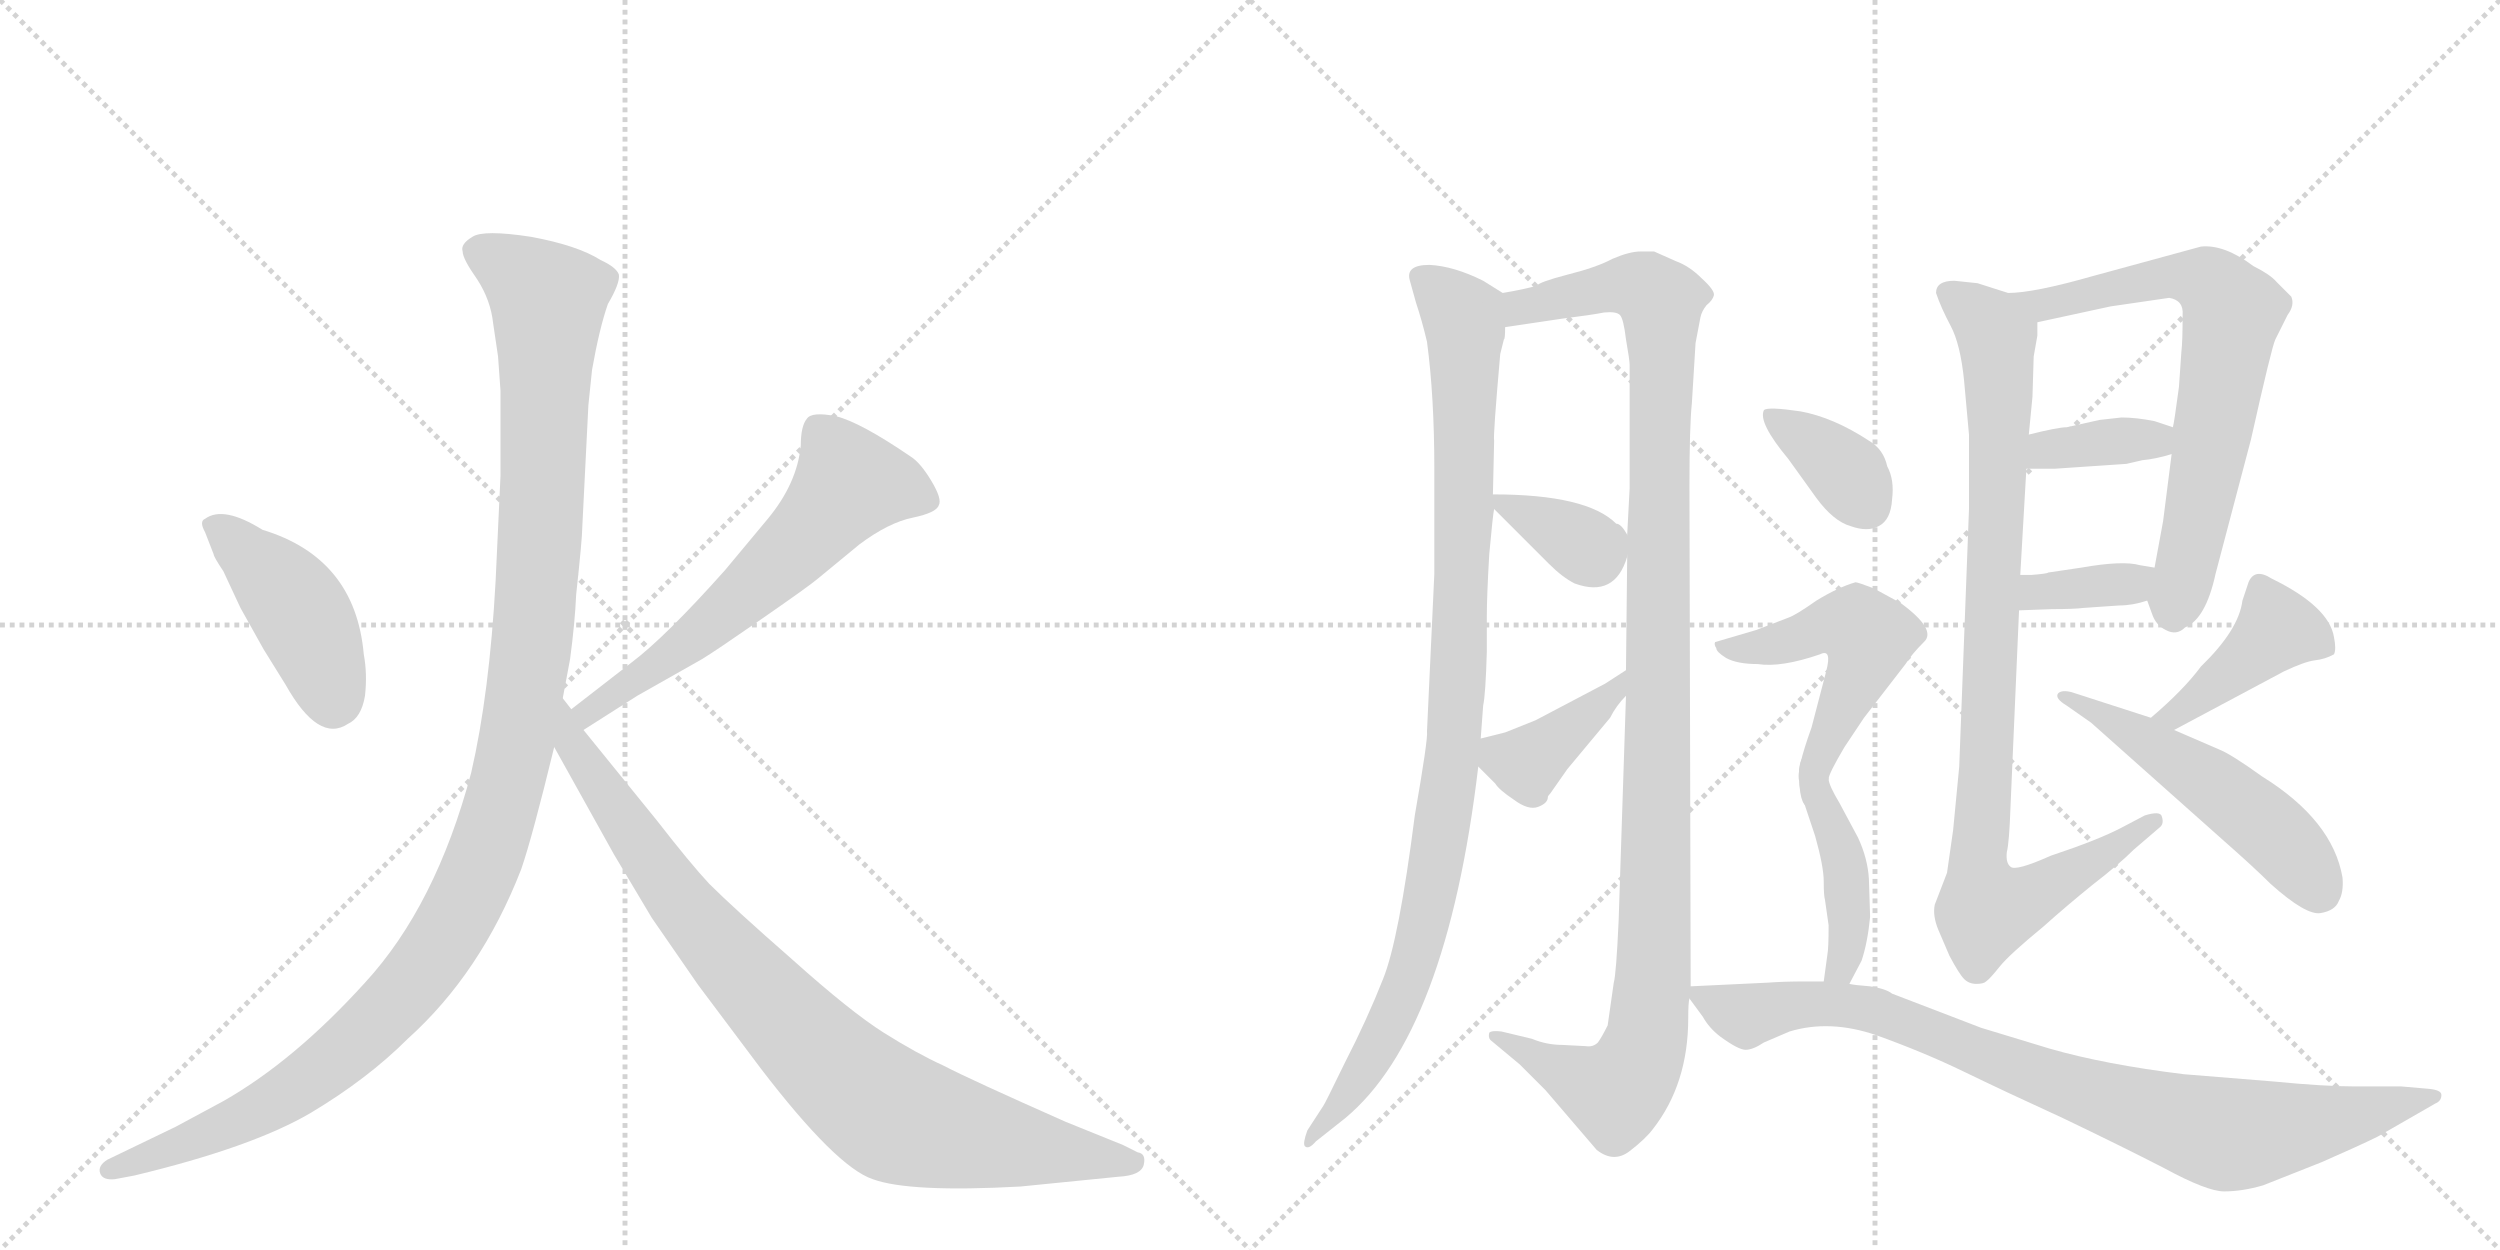 <svg version="1.1" viewBox="0 0 2048 1024" xmlns="http://www.w3.org/2000/svg">
  <g stroke="lightgray" stroke-dasharray="1,1" stroke-width="1" transform="scale(4, 4)">
    <line x1="0" y1="0" x2="256" y2="256"></line>
    <line x1="256" y1="0" x2="0" y2="256"></line>
    <line x1="128" y1="0" x2="128" y2="256"></line>
    <line x1="0" y1="128" x2="256" y2="128"></line>
    <line x1="256" y1="0" x2="512" y2="256"></line>
    <line x1="512" y1="0" x2="256" y2="256"></line>
    <line x1="384" y1="0" x2="384" y2="256"></line>
    <line x1="256" y1="128" x2="512" y2="128"></line>
  </g>
<g transform="scale(1, -1) translate(0, -850)">
   <style type="text/css">
    @keyframes keyframes0 {
      from {
       stroke: black;
       stroke-dashoffset: 436;
       stroke-width: 128;
       }
       59% {
       animation-timing-function: step-end;
       stroke: black;
       stroke-dashoffset: 0;
       stroke-width: 128;
       }
       to {
       stroke: black;
       stroke-width: 1024;
       }
       }
       #make-me-a-hanzi-animation-0 {
         animation: keyframes0 0.605s both;
         animation-delay: 0s;
         animation-timing-function: linear;
       }
    @keyframes keyframes1 {
      from {
       stroke: black;
       stroke-dashoffset: 614;
       stroke-width: 128;
       }
       67% {
       animation-timing-function: step-end;
       stroke: black;
       stroke-dashoffset: 0;
       stroke-width: 128;
       }
       to {
       stroke: black;
       stroke-width: 1024;
       }
       }
       #make-me-a-hanzi-animation-1 {
         animation: keyframes1 0.75s both;
         animation-delay: 0.605s;
         animation-timing-function: linear;
       }
    @keyframes keyframes2 {
      from {
       stroke: black;
       stroke-dashoffset: 1200;
       stroke-width: 128;
       }
       80% {
       animation-timing-function: step-end;
       stroke: black;
       stroke-dashoffset: 0;
       stroke-width: 128;
       }
       to {
       stroke: black;
       stroke-width: 1024;
       }
       }
       #make-me-a-hanzi-animation-2 {
         animation: keyframes2 1.227s both;
         animation-delay: 1.354s;
         animation-timing-function: linear;
       }
    @keyframes keyframes3 {
      from {
       stroke: black;
       stroke-dashoffset: 892;
       stroke-width: 128;
       }
       74% {
       animation-timing-function: step-end;
       stroke: black;
       stroke-dashoffset: 0;
       stroke-width: 128;
       }
       to {
       stroke: black;
       stroke-width: 1024;
       }
       }
       #make-me-a-hanzi-animation-3 {
         animation: keyframes3 0.976s both;
         animation-delay: 2.581s;
         animation-timing-function: linear;
       }
    @keyframes keyframes4 {
      from {
       stroke: black;
       stroke-dashoffset: 1004;
       stroke-width: 128;
       }
       77% {
       animation-timing-function: step-end;
       stroke: black;
       stroke-dashoffset: 0;
       stroke-width: 128;
       }
       to {
       stroke: black;
       stroke-width: 1024;
       }
       }
       #make-me-a-hanzi-animation-4 {
         animation: keyframes4 1.067s both;
         animation-delay: 3.557s;
         animation-timing-function: linear;
       }
    @keyframes keyframes5 {
      from {
       stroke: black;
       stroke-dashoffset: 1149;
       stroke-width: 128;
       }
       79% {
       animation-timing-function: step-end;
       stroke: black;
       stroke-dashoffset: 0;
       stroke-width: 128;
       }
       to {
       stroke: black;
       stroke-width: 1024;
       }
       }
       #make-me-a-hanzi-animation-5 {
         animation: keyframes5 1.185s both;
         animation-delay: 4.624s;
         animation-timing-function: linear;
       }
    @keyframes keyframes6 {
      from {
       stroke: black;
       stroke-dashoffset: 356;
       stroke-width: 128;
       }
       54% {
       animation-timing-function: step-end;
       stroke: black;
       stroke-dashoffset: 0;
       stroke-width: 128;
       }
       to {
       stroke: black;
       stroke-width: 1024;
       }
       }
       #make-me-a-hanzi-animation-6 {
         animation: keyframes6 0.54s both;
         animation-delay: 5.809s;
         animation-timing-function: linear;
       }
    @keyframes keyframes7 {
      from {
       stroke: black;
       stroke-dashoffset: 396;
       stroke-width: 128;
       }
       56% {
       animation-timing-function: step-end;
       stroke: black;
       stroke-dashoffset: 0;
       stroke-width: 128;
       }
       to {
       stroke: black;
       stroke-width: 1024;
       }
       }
       #make-me-a-hanzi-animation-7 {
         animation: keyframes7 0.572s both;
         animation-delay: 6.349s;
         animation-timing-function: linear;
       }
    @keyframes keyframes8 {
      from {
       stroke: black;
       stroke-dashoffset: 705;
       stroke-width: 128;
       }
       70% {
       animation-timing-function: step-end;
       stroke: black;
       stroke-dashoffset: 0;
       stroke-width: 128;
       }
       to {
       stroke: black;
       stroke-width: 1024;
       }
       }
       #make-me-a-hanzi-animation-8 {
         animation: keyframes8 0.824s both;
         animation-delay: 6.921s;
         animation-timing-function: linear;
       }
    @keyframes keyframes9 {
      from {
       stroke: black;
       stroke-dashoffset: 366;
       stroke-width: 128;
       }
       54% {
       animation-timing-function: step-end;
       stroke: black;
       stroke-dashoffset: 0;
       stroke-width: 128;
       }
       to {
       stroke: black;
       stroke-width: 1024;
       }
       }
       #make-me-a-hanzi-animation-9 {
         animation: keyframes9 0.548s both;
         animation-delay: 7.745s;
         animation-timing-function: linear;
       }
    @keyframes keyframes10 {
      from {
       stroke: black;
       stroke-dashoffset: 359;
       stroke-width: 128;
       }
       54% {
       animation-timing-function: step-end;
       stroke: black;
       stroke-dashoffset: 0;
       stroke-width: 128;
       }
       to {
       stroke: black;
       stroke-width: 1024;
       }
       }
       #make-me-a-hanzi-animation-10 {
         animation: keyframes10 0.542s both;
         animation-delay: 8.293s;
         animation-timing-function: linear;
       }
    @keyframes keyframes11 {
      from {
       stroke: black;
       stroke-dashoffset: 935;
       stroke-width: 128;
       }
       75% {
       animation-timing-function: step-end;
       stroke: black;
       stroke-dashoffset: 0;
       stroke-width: 128;
       }
       to {
       stroke: black;
       stroke-width: 1024;
       }
       }
       #make-me-a-hanzi-animation-11 {
         animation: keyframes11 1.011s both;
         animation-delay: 8.835s;
         animation-timing-function: linear;
       }
    @keyframes keyframes12 {
      from {
       stroke: black;
       stroke-dashoffset: 419;
       stroke-width: 128;
       }
       58% {
       animation-timing-function: step-end;
       stroke: black;
       stroke-dashoffset: 0;
       stroke-width: 128;
       }
       to {
       stroke: black;
       stroke-width: 1024;
       }
       }
       #make-me-a-hanzi-animation-12 {
         animation: keyframes12 0.591s both;
         animation-delay: 9.846s;
         animation-timing-function: linear;
       }
    @keyframes keyframes13 {
      from {
       stroke: black;
       stroke-dashoffset: 522;
       stroke-width: 128;
       }
       63% {
       animation-timing-function: step-end;
       stroke: black;
       stroke-dashoffset: 0;
       stroke-width: 128;
       }
       to {
       stroke: black;
       stroke-width: 1024;
       }
       }
       #make-me-a-hanzi-animation-13 {
         animation: keyframes13 0.675s both;
         animation-delay: 10.437s;
         animation-timing-function: linear;
       }
    @keyframes keyframes14 {
      from {
       stroke: black;
       stroke-dashoffset: 366;
       stroke-width: 128;
       }
       54% {
       animation-timing-function: step-end;
       stroke: black;
       stroke-dashoffset: 0;
       stroke-width: 128;
       }
       to {
       stroke: black;
       stroke-width: 1024;
       }
       }
       #make-me-a-hanzi-animation-14 {
         animation: keyframes14 0.548s both;
         animation-delay: 11.111s;
         animation-timing-function: linear;
       }
    @keyframes keyframes15 {
      from {
       stroke: black;
       stroke-dashoffset: 501;
       stroke-width: 128;
       }
       62% {
       animation-timing-function: step-end;
       stroke: black;
       stroke-dashoffset: 0;
       stroke-width: 128;
       }
       to {
       stroke: black;
       stroke-width: 1024;
       }
       }
       #make-me-a-hanzi-animation-15 {
         animation: keyframes15 0.658s both;
         animation-delay: 11.659s;
         animation-timing-function: linear;
       }
    @keyframes keyframes16 {
      from {
       stroke: black;
       stroke-dashoffset: 422;
       stroke-width: 128;
       }
       58% {
       animation-timing-function: step-end;
       stroke: black;
       stroke-dashoffset: 0;
       stroke-width: 128;
       }
       to {
       stroke: black;
       stroke-width: 1024;
       }
       }
       #make-me-a-hanzi-animation-16 {
         animation: keyframes16 0.593s both;
         animation-delay: 12.317s;
         animation-timing-function: linear;
       }
    @keyframes keyframes17 {
      from {
       stroke: black;
       stroke-dashoffset: 882;
       stroke-width: 128;
       }
       74% {
       animation-timing-function: step-end;
       stroke: black;
       stroke-dashoffset: 0;
       stroke-width: 128;
       }
       to {
       stroke: black;
       stroke-width: 1024;
       }
       }
       #make-me-a-hanzi-animation-17 {
         animation: keyframes17 0.968s both;
         animation-delay: 12.91s;
         animation-timing-function: linear;
       }
</style>
<path d="M 168 414 L 175 396 Q 175 394 183 382 L 197 352 L 216 318 L 234 289 Q 261 241 285 257 Q 296 262 299 280 Q 301 298 298 314 Q 291 393 215 416 Q 183 436 168 425 Q 163 423 168 414 Z" fill="lightgray"></path> 
<path d="M 478 252 L 522 280 L 575 310 Q 585 316 624 343 Q 663 370 670 376 L 704 404 Q 728 422 748 426 Q 767 430 769 436 Q 772 441 763 456 Q 754 471 746 476 Q 705 504 685 509 Q 665 513 661 507 Q 656 501 656 485 Q 653 454 629 425 L 594 383 Q 545 328 517 307 L 468 269 C 444 251 453 236 478 252 Z" fill="lightgray"></path> 
<path d="M 404 585 L 408 558 L 410 530 L 410 460 L 406 374 Q 401 282 386 217 Q 357 108 299 45 Q 241 -19 183 -52 L 144 -73 L 88 -100 Q 80 -105 82 -111 Q 84 -117 94 -116 L 110 -113 Q 206 -90 254 -62 Q 301 -34 334 -1 Q 394 53 427 138 Q 436 164 454 238 L 461 278 L 467 310 Q 471 340 472 363 Q 477 409 477 418 L 482 518 L 485 547 Q 491 581 498 601 Q 508 618 507 625 Q 505 631 492 637 Q 473 649 435 656 Q 396 662 387 656 Q 377 650 379 644 Q 379 638 391 621 Q 402 604 404 585 Z" fill="lightgray"></path> 
<path d="M 454 238 L 503 150 L 534 98 L 572 43 L 623 -25 Q 685 -106 715 -116 Q 745 -127 836 -122 L 916 -114 Q 935 -113 937 -104 Q 939 -95 932 -94 L 920 -88 L 873 -69 Q 794 -34 773 -23 Q 751 -13 724 4 Q 697 21 649 64 Q 601 106 581 126 Q 566 142 538 178 L 478 252 L 468 269 L 461 278 C 444 303 439 264 454 238 Z" fill="lightgray"></path> 
<path d="M 1231 610 L 1215 620 Q 1191 632 1171 633 Q 1151 633 1155 620 L 1160 602 Q 1165 587 1169 570 Q 1175 525 1175 466 L 1175 380 L 1169 251 Q 1170 245 1159 182 Q 1146 80 1133 48 Q 1120 15 1102 -20 Q 1085 -55 1084 -56 L 1071 -76 Q 1067 -87 1069 -89 Q 1072 -92 1078 -85 L 1102 -66 Q 1185 3 1211 222 L 1213 245 L 1215 272 Q 1217 281 1218 316 L 1218 345 Q 1218 362 1220 396 Q 1223 429 1224 433 L 1223 445 L 1224 489 Q 1223 492 1229 560 L 1232 572 Q 1233 572 1233 582 C 1237 606 1237 606 1231 610 Z" fill="lightgray"></path> 
<path d="M 1385 42 L 1384 452 Q 1384 501 1386 520 L 1389 569 L 1393 590 Q 1394 595 1398 600 Q 1403 604 1404 608 Q 1405 612 1394 622 Q 1384 632 1373 636 L 1355 644 L 1344 644 Q 1335 644 1321 638 Q 1308 631 1284 625 Q 1261 619 1259 616 Q 1249 613 1231 610 C 1202 604 1203 578 1233 582 L 1280 589 Q 1304 592 1314 594 Q 1324 595 1327 592 Q 1330 589 1332 572 Q 1335 555 1335 551 L 1335 450 L 1333 412 L 1333 394 L 1332 301 L 1332 280 L 1326 96 Q 1324 52 1322 45 L 1317 10 Q 1312 0 1309 -4 Q 1305 -8 1299 -7 L 1280 -6 Q 1267 -6 1255 -1 L 1230 5 Q 1222 6 1220 4 Q 1219 0 1221 -2 L 1245 -22 L 1266 -43 L 1308 -92 Q 1322 -103 1335 -93 Q 1348 -83 1354 -75 Q 1383 -38 1383 16 Q 1383 29 1384 32 L 1385 42 Z" fill="lightgray"></path> 
<path d="M 1224 433 L 1269 388 Q 1280 377 1290 372 Q 1323 360 1333 394 C 1337 406 1337 406 1333 412 Q 1328 421 1324 421 Q 1300 445 1223 445 C 1212 445 1212 445 1224 433 Z" fill="lightgray"></path> 
<path d="M 1211 222 L 1225 208 Q 1228 203 1240 195 Q 1252 186 1260 189 Q 1268 192 1268 197 Q 1268 198 1270 200 L 1284 220 L 1319 262 Q 1324 272 1332 280 C 1352 302 1357 317 1332 301 L 1315 290 L 1258 260 L 1233 250 L 1213 245 C 1193 240 1193 240 1211 222 Z" fill="lightgray"></path> 
<path d="M 1759 358 L 1763 347 Q 1766 338 1774 334 Q 1783 329 1790 336 Q 1807 343 1815 380 L 1844 490 Q 1861 566 1864 572 L 1874 592 Q 1880 600 1877 607 L 1865 619 Q 1860 625 1846 632 Q 1822 650 1803 648 L 1715 624 Q 1666 610 1645 610 C 1615 608 1640 580 1669 586 L 1729 599 L 1777 606 Q 1789 604 1788 592 Q 1788 570 1787 562 L 1785 533 Q 1781 503 1780 500 L 1779 478 L 1772 423 L 1765 385 C 1760 356 1758 360 1759 358 Z" fill="lightgray"></path> 
<path d="M 1683 466 L 1742 470 L 1755 473 Q 1766 474 1779 478 C 1808 486 1808 491 1780 500 L 1765 505 Q 1750 508 1738 508 L 1720 506 L 1693 500 Q 1686 500 1662 494 C 1633 487 1630 466 1660 466 L 1683 466 Z" fill="lightgray"></path> 
<path d="M 1654 350 L 1681 351 Q 1699 351 1707 352 L 1736 354 Q 1747 354 1759 358 C 1788 367 1795 380 1765 385 L 1753 387 Q 1739 391 1705 385 L 1678 381 Q 1677 380 1664 379 L 1655 379 C 1625 379 1624 349 1654 350 Z" fill="lightgray"></path> 
<path d="M 1620 618 L 1601 620 Q 1586 620 1586 610 Q 1590 598 1598 583 Q 1606 568 1609 538 L 1613 494 L 1613 433 L 1605 222 L 1600 170 L 1595 135 L 1585 109 Q 1583 100 1588 88 L 1597 67 Q 1605 52 1609 48 Q 1613 44 1619 44 Q 1625 44 1627 46 Q 1630 48 1638 58 Q 1646 68 1674 91 Q 1693 108 1714 125 Q 1736 142 1748 154 L 1769 172 Q 1773 175 1771 181 Q 1770 186 1757 182 L 1738 172 Q 1719 162 1680 149 Q 1651 136 1647 140 Q 1643 143 1644 152 Q 1646 160 1647 189 L 1654 350 L 1655 379 L 1660 466 L 1662 494 L 1665 525 L 1666 558 L 1669 575 L 1669 586 C 1670 602 1670 602 1645 610 L 1620 618 Z" fill="lightgray"></path> 
<path d="M 1781 252 L 1871 300 Q 1888 308 1896 309 Q 1905 310 1912 314 Q 1914 318 1912 328 Q 1908 353 1861 376 Q 1847 385 1842 373 L 1837 358 Q 1834 334 1803 304 Q 1789 285 1762 262 C 1739 242 1755 238 1781 252 Z" fill="lightgray"></path> 
<path d="M 1818 236 L 1781 252 L 1762 262 L 1697 283 Q 1689 285 1686 282 Q 1683 278 1693 272 L 1713 258 L 1822 161 Q 1847 139 1860 126 Q 1889 100 1901 102 Q 1913 104 1916 112 Q 1920 119 1919 131 Q 1911 178 1853 214 Q 1828 232 1818 236 Z" fill="lightgray"></path> 
<path d="M 1445 514 Q 1440 504 1465 474 L 1488 442 Q 1502 423 1516 419 Q 1530 414 1539 419 Q 1549 424 1550 441 Q 1552 457 1546 468 Q 1543 482 1531 489 Q 1502 508 1475 513 Q 1448 517 1445 514 Z" fill="lightgray"></path> 
<path d="M 1498 212 Q 1498 216 1511 238 L 1527 262 L 1561 306 Q 1566 314 1576 324 Q 1587 334 1557 356 L 1535 368 Q 1522 373 1520 373 Q 1506 369 1488 358 Q 1471 346 1465 344 L 1439 334 L 1405 324 Q 1404 322 1406 319 Q 1406 316 1414 311 Q 1423 306 1440 306 Q 1459 303 1491 314 Q 1501 319 1496 300 L 1484 254 Q 1471 218 1474 210 C 1475 180 1487 184 1498 212 Z" fill="lightgray"></path> 
<path d="M 1532 99 L 1531 130 Q 1530 147 1522 164 L 1507 192 Q 1498 207 1498 212 C 1491 241 1471 240 1474 210 Q 1474 204 1477 195 L 1487 165 Q 1494 140 1494 128 Q 1494 116 1495 113 L 1498 92 Q 1498 73 1497 68 L 1494 46 C 1490 16 1501 17 1515 44 L 1525 63 Q 1530 78 1532 99 Z" fill="lightgray"></path> 
<path d="M 1494 46 L 1479 46 Q 1461 46 1448 45 L 1385 42 C 1377 42 1377 42 1384 32 L 1395 17 Q 1400 8 1409 1 Q 1424 -10 1430 -10 Q 1436 -10 1445 -4 L 1466 5 Q 1499 15 1537 2 Q 1576 -12 1609 -28 Q 1642 -44 1690 -66 Q 1738 -89 1773 -107 Q 1808 -126 1822 -126 Q 1837 -126 1854 -121 L 1902 -102 Q 1934 -88 1948 -81 L 1995 -54 Q 2000 -52 2000 -47 Q 2000 -43 1990 -42 L 1967 -40 L 1929 -40 Q 1904 -40 1863 -36 L 1789 -30 Q 1724 -22 1679 -9 L 1623 8 L 1550 36 Q 1545 40 1532 42 Q 1519 43 1515 44 L 1494 46 Z" fill="lightgray"></path> 
      <clipPath id="make-me-a-hanzi-clip-0">
      <path d="M 168 414 L 175 396 Q 175 394 183 382 L 197 352 L 216 318 L 234 289 Q 261 241 285 257 Q 296 262 299 280 Q 301 298 298 314 Q 291 393 215 416 Q 183 436 168 425 Q 163 423 168 414 Z" fill="lightgray"></path>
      </clipPath>
      <path clip-path="url(#make-me-a-hanzi-clip-0)" d="M 176 420 L 242 354 L 261 317 L 273 274 " fill="none" id="make-me-a-hanzi-animation-0" stroke-dasharray="308 616" stroke-linecap="round"></path>

      <clipPath id="make-me-a-hanzi-clip-1">
      <path d="M 478 252 L 522 280 L 575 310 Q 585 316 624 343 Q 663 370 670 376 L 704 404 Q 728 422 748 426 Q 767 430 769 436 Q 772 441 763 456 Q 754 471 746 476 Q 705 504 685 509 Q 665 513 661 507 Q 656 501 656 485 Q 653 454 629 425 L 594 383 Q 545 328 517 307 L 468 269 C 444 251 453 236 478 252 Z" fill="lightgray"></path>
      </clipPath>
      <path clip-path="url(#make-me-a-hanzi-clip-1)" d="M 760 440 L 731 451 L 696 453 L 618 370 L 548 312 L 492 276 L 481 259 " fill="none" id="make-me-a-hanzi-animation-1" stroke-dasharray="486 972" stroke-linecap="round"></path>

      <clipPath id="make-me-a-hanzi-clip-2">
      <path d="M 404 585 L 408 558 L 410 530 L 410 460 L 406 374 Q 401 282 386 217 Q 357 108 299 45 Q 241 -19 183 -52 L 144 -73 L 88 -100 Q 80 -105 82 -111 Q 84 -117 94 -116 L 110 -113 Q 206 -90 254 -62 Q 301 -34 334 -1 Q 394 53 427 138 Q 436 164 454 238 L 461 278 L 467 310 Q 471 340 472 363 Q 477 409 477 418 L 482 518 L 485 547 Q 491 581 498 601 Q 508 618 507 625 Q 505 631 492 637 Q 473 649 435 656 Q 396 662 387 656 Q 377 650 379 644 Q 379 638 391 621 Q 402 604 404 585 Z" fill="lightgray"></path>
      </clipPath>
      <path clip-path="url(#make-me-a-hanzi-clip-2)" d="M 392 644 L 422 628 L 449 600 L 436 321 L 418 216 L 395 142 L 344 53 L 281 -12 L 194 -69 L 90 -108 " fill="none" id="make-me-a-hanzi-animation-2" stroke-dasharray="1072 2144" stroke-linecap="round"></path>

      <clipPath id="make-me-a-hanzi-clip-3">
      <path d="M 454 238 L 503 150 L 534 98 L 572 43 L 623 -25 Q 685 -106 715 -116 Q 745 -127 836 -122 L 916 -114 Q 935 -113 937 -104 Q 939 -95 932 -94 L 920 -88 L 873 -69 Q 794 -34 773 -23 Q 751 -13 724 4 Q 697 21 649 64 Q 601 106 581 126 Q 566 142 538 178 L 478 252 L 468 269 L 461 278 C 444 303 439 264 454 238 Z" fill="lightgray"></path>
      </clipPath>
      <path clip-path="url(#make-me-a-hanzi-clip-3)" d="M 461 271 L 467 243 L 552 118 L 613 47 L 704 -43 L 753 -71 L 928 -102 " fill="none" id="make-me-a-hanzi-animation-3" stroke-dasharray="764 1528" stroke-linecap="round"></path>

      <clipPath id="make-me-a-hanzi-clip-4">
      <path d="M 1231 610 L 1215 620 Q 1191 632 1171 633 Q 1151 633 1155 620 L 1160 602 Q 1165 587 1169 570 Q 1175 525 1175 466 L 1175 380 L 1169 251 Q 1170 245 1159 182 Q 1146 80 1133 48 Q 1120 15 1102 -20 Q 1085 -55 1084 -56 L 1071 -76 Q 1067 -87 1069 -89 Q 1072 -92 1078 -85 L 1102 -66 Q 1185 3 1211 222 L 1213 245 L 1215 272 Q 1217 281 1218 316 L 1218 345 Q 1218 362 1220 396 Q 1223 429 1224 433 L 1223 445 L 1224 489 Q 1223 492 1229 560 L 1232 572 Q 1233 572 1233 582 C 1237 606 1237 606 1231 610 Z" fill="lightgray"></path>
      </clipPath>
      <path clip-path="url(#make-me-a-hanzi-clip-4)" d="M 1166 623 L 1200 587 L 1196 307 L 1182 173 L 1165 84 L 1146 27 L 1105 -46 L 1072 -83 " fill="none" id="make-me-a-hanzi-animation-4" stroke-dasharray="876 1752" stroke-linecap="round"></path>

      <clipPath id="make-me-a-hanzi-clip-5">
      <path d="M 1385 42 L 1384 452 Q 1384 501 1386 520 L 1389 569 L 1393 590 Q 1394 595 1398 600 Q 1403 604 1404 608 Q 1405 612 1394 622 Q 1384 632 1373 636 L 1355 644 L 1344 644 Q 1335 644 1321 638 Q 1308 631 1284 625 Q 1261 619 1259 616 Q 1249 613 1231 610 C 1202 604 1203 578 1233 582 L 1280 589 Q 1304 592 1314 594 Q 1324 595 1327 592 Q 1330 589 1332 572 Q 1335 555 1335 551 L 1335 450 L 1333 412 L 1333 394 L 1332 301 L 1332 280 L 1326 96 Q 1324 52 1322 45 L 1317 10 Q 1312 0 1309 -4 Q 1305 -8 1299 -7 L 1280 -6 Q 1267 -6 1255 -1 L 1230 5 Q 1222 6 1220 4 Q 1219 0 1221 -2 L 1245 -22 L 1266 -43 L 1308 -92 Q 1322 -103 1335 -93 Q 1348 -83 1354 -75 Q 1383 -38 1383 16 Q 1383 29 1384 32 L 1385 42 Z" fill="lightgray"></path>
      </clipPath>
      <path clip-path="url(#make-me-a-hanzi-clip-5)" d="M 1240 590 L 1246 599 L 1336 617 L 1360 602 L 1356 97 L 1348 -5 L 1324 -44 L 1225 2 " fill="none" id="make-me-a-hanzi-animation-5" stroke-dasharray="1021 2042" stroke-linecap="round"></path>

      <clipPath id="make-me-a-hanzi-clip-6">
      <path d="M 1224 433 L 1269 388 Q 1280 377 1290 372 Q 1323 360 1333 394 C 1337 406 1337 406 1333 412 Q 1328 421 1324 421 Q 1300 445 1223 445 C 1212 445 1212 445 1224 433 Z" fill="lightgray"></path>
      </clipPath>
      <path clip-path="url(#make-me-a-hanzi-clip-6)" d="M 1233 440 L 1303 399 L 1320 408 " fill="none" id="make-me-a-hanzi-animation-6" stroke-dasharray="228 456" stroke-linecap="round"></path>

      <clipPath id="make-me-a-hanzi-clip-7">
      <path d="M 1211 222 L 1225 208 Q 1228 203 1240 195 Q 1252 186 1260 189 Q 1268 192 1268 197 Q 1268 198 1270 200 L 1284 220 L 1319 262 Q 1324 272 1332 280 C 1352 302 1357 317 1332 301 L 1315 290 L 1258 260 L 1233 250 L 1213 245 C 1193 240 1193 240 1211 222 Z" fill="lightgray"></path>
      </clipPath>
      <path clip-path="url(#make-me-a-hanzi-clip-7)" d="M 1220 239 L 1249 225 L 1322 282 L 1329 296 " fill="none" id="make-me-a-hanzi-animation-7" stroke-dasharray="268 536" stroke-linecap="round"></path>

      <clipPath id="make-me-a-hanzi-clip-8">
      <path d="M 1759 358 L 1763 347 Q 1766 338 1774 334 Q 1783 329 1790 336 Q 1807 343 1815 380 L 1844 490 Q 1861 566 1864 572 L 1874 592 Q 1880 600 1877 607 L 1865 619 Q 1860 625 1846 632 Q 1822 650 1803 648 L 1715 624 Q 1666 610 1645 610 C 1615 608 1640 580 1669 586 L 1729 599 L 1777 606 Q 1789 604 1788 592 Q 1788 570 1787 562 L 1785 533 Q 1781 503 1780 500 L 1779 478 L 1772 423 L 1765 385 C 1760 356 1758 360 1759 358 Z" fill="lightgray"></path>
      </clipPath>
      <path clip-path="url(#make-me-a-hanzi-clip-8)" d="M 1650 607 L 1676 601 L 1786 624 L 1808 620 L 1829 594 L 1781 344 " fill="none" id="make-me-a-hanzi-animation-8" stroke-dasharray="577 1154" stroke-linecap="round"></path>

      <clipPath id="make-me-a-hanzi-clip-9">
      <path d="M 1683 466 L 1742 470 L 1755 473 Q 1766 474 1779 478 C 1808 486 1808 491 1780 500 L 1765 505 Q 1750 508 1738 508 L 1720 506 L 1693 500 Q 1686 500 1662 494 C 1633 487 1630 466 1660 466 L 1683 466 Z" fill="lightgray"></path>
      </clipPath>
      <path clip-path="url(#make-me-a-hanzi-clip-9)" d="M 1666 473 L 1677 481 L 1717 487 L 1764 490 L 1771 484 " fill="none" id="make-me-a-hanzi-animation-9" stroke-dasharray="238 476" stroke-linecap="round"></path>

      <clipPath id="make-me-a-hanzi-clip-10">
      <path d="M 1654 350 L 1681 351 Q 1699 351 1707 352 L 1736 354 Q 1747 354 1759 358 C 1788 367 1795 380 1765 385 L 1753 387 Q 1739 391 1705 385 L 1678 381 Q 1677 380 1664 379 L 1655 379 C 1625 379 1624 349 1654 350 Z" fill="lightgray"></path>
      </clipPath>
      <path clip-path="url(#make-me-a-hanzi-clip-10)" d="M 1660 357 L 1673 366 L 1739 371 L 1758 379 " fill="none" id="make-me-a-hanzi-animation-10" stroke-dasharray="231 462" stroke-linecap="round"></path>

      <clipPath id="make-me-a-hanzi-clip-11">
      <path d="M 1620 618 L 1601 620 Q 1586 620 1586 610 Q 1590 598 1598 583 Q 1606 568 1609 538 L 1613 494 L 1613 433 L 1605 222 L 1600 170 L 1595 135 L 1585 109 Q 1583 100 1588 88 L 1597 67 Q 1605 52 1609 48 Q 1613 44 1619 44 Q 1625 44 1627 46 Q 1630 48 1638 58 Q 1646 68 1674 91 Q 1693 108 1714 125 Q 1736 142 1748 154 L 1769 172 Q 1773 175 1771 181 Q 1770 186 1757 182 L 1738 172 Q 1719 162 1680 149 Q 1651 136 1647 140 Q 1643 143 1644 152 Q 1646 160 1647 189 L 1654 350 L 1655 379 L 1660 466 L 1662 494 L 1665 525 L 1666 558 L 1669 575 L 1669 586 C 1670 602 1670 602 1645 610 L 1620 618 Z" fill="lightgray"></path>
      </clipPath>
      <path clip-path="url(#make-me-a-hanzi-clip-11)" d="M 1598 609 L 1629 585 L 1636 568 L 1635 402 L 1620 149 L 1627 104 L 1662 114 L 1764 178 " fill="none" id="make-me-a-hanzi-animation-11" stroke-dasharray="807 1614" stroke-linecap="round"></path>

      <clipPath id="make-me-a-hanzi-clip-12">
      <path d="M 1781 252 L 1871 300 Q 1888 308 1896 309 Q 1905 310 1912 314 Q 1914 318 1912 328 Q 1908 353 1861 376 Q 1847 385 1842 373 L 1837 358 Q 1834 334 1803 304 Q 1789 285 1762 262 C 1739 242 1755 238 1781 252 Z" fill="lightgray"></path>
      </clipPath>
      <path clip-path="url(#make-me-a-hanzi-clip-12)" d="M 1905 321 L 1865 334 L 1795 273 L 1781 264 L 1770 266 " fill="none" id="make-me-a-hanzi-animation-12" stroke-dasharray="291 582" stroke-linecap="round"></path>

      <clipPath id="make-me-a-hanzi-clip-13">
      <path d="M 1818 236 L 1781 252 L 1762 262 L 1697 283 Q 1689 285 1686 282 Q 1683 278 1693 272 L 1713 258 L 1822 161 Q 1847 139 1860 126 Q 1889 100 1901 102 Q 1913 104 1916 112 Q 1920 119 1919 131 Q 1911 178 1853 214 Q 1828 232 1818 236 Z" fill="lightgray"></path>
      </clipPath>
      <path clip-path="url(#make-me-a-hanzi-clip-13)" d="M 1692 279 L 1752 247 L 1844 184 L 1881 148 L 1900 119 " fill="none" id="make-me-a-hanzi-animation-13" stroke-dasharray="394 788" stroke-linecap="round"></path>

      <clipPath id="make-me-a-hanzi-clip-14">
      <path d="M 1445 514 Q 1440 504 1465 474 L 1488 442 Q 1502 423 1516 419 Q 1530 414 1539 419 Q 1549 424 1550 441 Q 1552 457 1546 468 Q 1543 482 1531 489 Q 1502 508 1475 513 Q 1448 517 1445 514 Z" fill="lightgray"></path>
      </clipPath>
      <path clip-path="url(#make-me-a-hanzi-clip-14)" d="M 1450 510 L 1509 466 L 1529 436 " fill="none" id="make-me-a-hanzi-animation-14" stroke-dasharray="238 476" stroke-linecap="round"></path>

      <clipPath id="make-me-a-hanzi-clip-15">
      <path d="M 1498 212 Q 1498 216 1511 238 L 1527 262 L 1561 306 Q 1566 314 1576 324 Q 1587 334 1557 356 L 1535 368 Q 1522 373 1520 373 Q 1506 369 1488 358 Q 1471 346 1465 344 L 1439 334 L 1405 324 Q 1404 322 1406 319 Q 1406 316 1414 311 Q 1423 306 1440 306 Q 1459 303 1491 314 Q 1501 319 1496 300 L 1484 254 Q 1471 218 1474 210 C 1475 180 1487 184 1498 212 Z" fill="lightgray"></path>
      </clipPath>
      <path clip-path="url(#make-me-a-hanzi-clip-15)" d="M 1412 323 L 1433 318 L 1507 337 L 1528 327 L 1520 293 L 1480 214 " fill="none" id="make-me-a-hanzi-animation-15" stroke-dasharray="373 746" stroke-linecap="round"></path>

      <clipPath id="make-me-a-hanzi-clip-16">
      <path d="M 1532 99 L 1531 130 Q 1530 147 1522 164 L 1507 192 Q 1498 207 1498 212 C 1491 241 1471 240 1474 210 Q 1474 204 1477 195 L 1487 165 Q 1494 140 1494 128 Q 1494 116 1495 113 L 1498 92 Q 1498 73 1497 68 L 1494 46 C 1490 16 1501 17 1515 44 L 1525 63 Q 1530 78 1532 99 Z" fill="lightgray"></path>
      </clipPath>
      <path clip-path="url(#make-me-a-hanzi-clip-16)" d="M 1481 204 L 1489 199 L 1511 143 L 1514 83 L 1508 57 L 1500 51 " fill="none" id="make-me-a-hanzi-animation-16" stroke-dasharray="294 588" stroke-linecap="round"></path>

      <clipPath id="make-me-a-hanzi-clip-17">
      <path d="M 1494 46 L 1479 46 Q 1461 46 1448 45 L 1385 42 C 1377 42 1377 42 1384 32 L 1395 17 Q 1400 8 1409 1 Q 1424 -10 1430 -10 Q 1436 -10 1445 -4 L 1466 5 Q 1499 15 1537 2 Q 1576 -12 1609 -28 Q 1642 -44 1690 -66 Q 1738 -89 1773 -107 Q 1808 -126 1822 -126 Q 1837 -126 1854 -121 L 1902 -102 Q 1934 -88 1948 -81 L 1995 -54 Q 2000 -52 2000 -47 Q 2000 -43 1990 -42 L 1967 -40 L 1929 -40 Q 1904 -40 1863 -36 L 1789 -30 Q 1724 -22 1679 -9 L 1623 8 L 1550 36 Q 1545 40 1532 42 Q 1519 43 1515 44 L 1494 46 Z" fill="lightgray"></path>
      </clipPath>
      <path clip-path="url(#make-me-a-hanzi-clip-17)" d="M 1393 36 L 1430 18 L 1471 27 L 1525 25 L 1726 -51 L 1825 -79 L 1898 -70 L 1993 -48 " fill="none" id="make-me-a-hanzi-animation-17" stroke-dasharray="754 1508" stroke-linecap="round"></path>

</g>
</svg>
